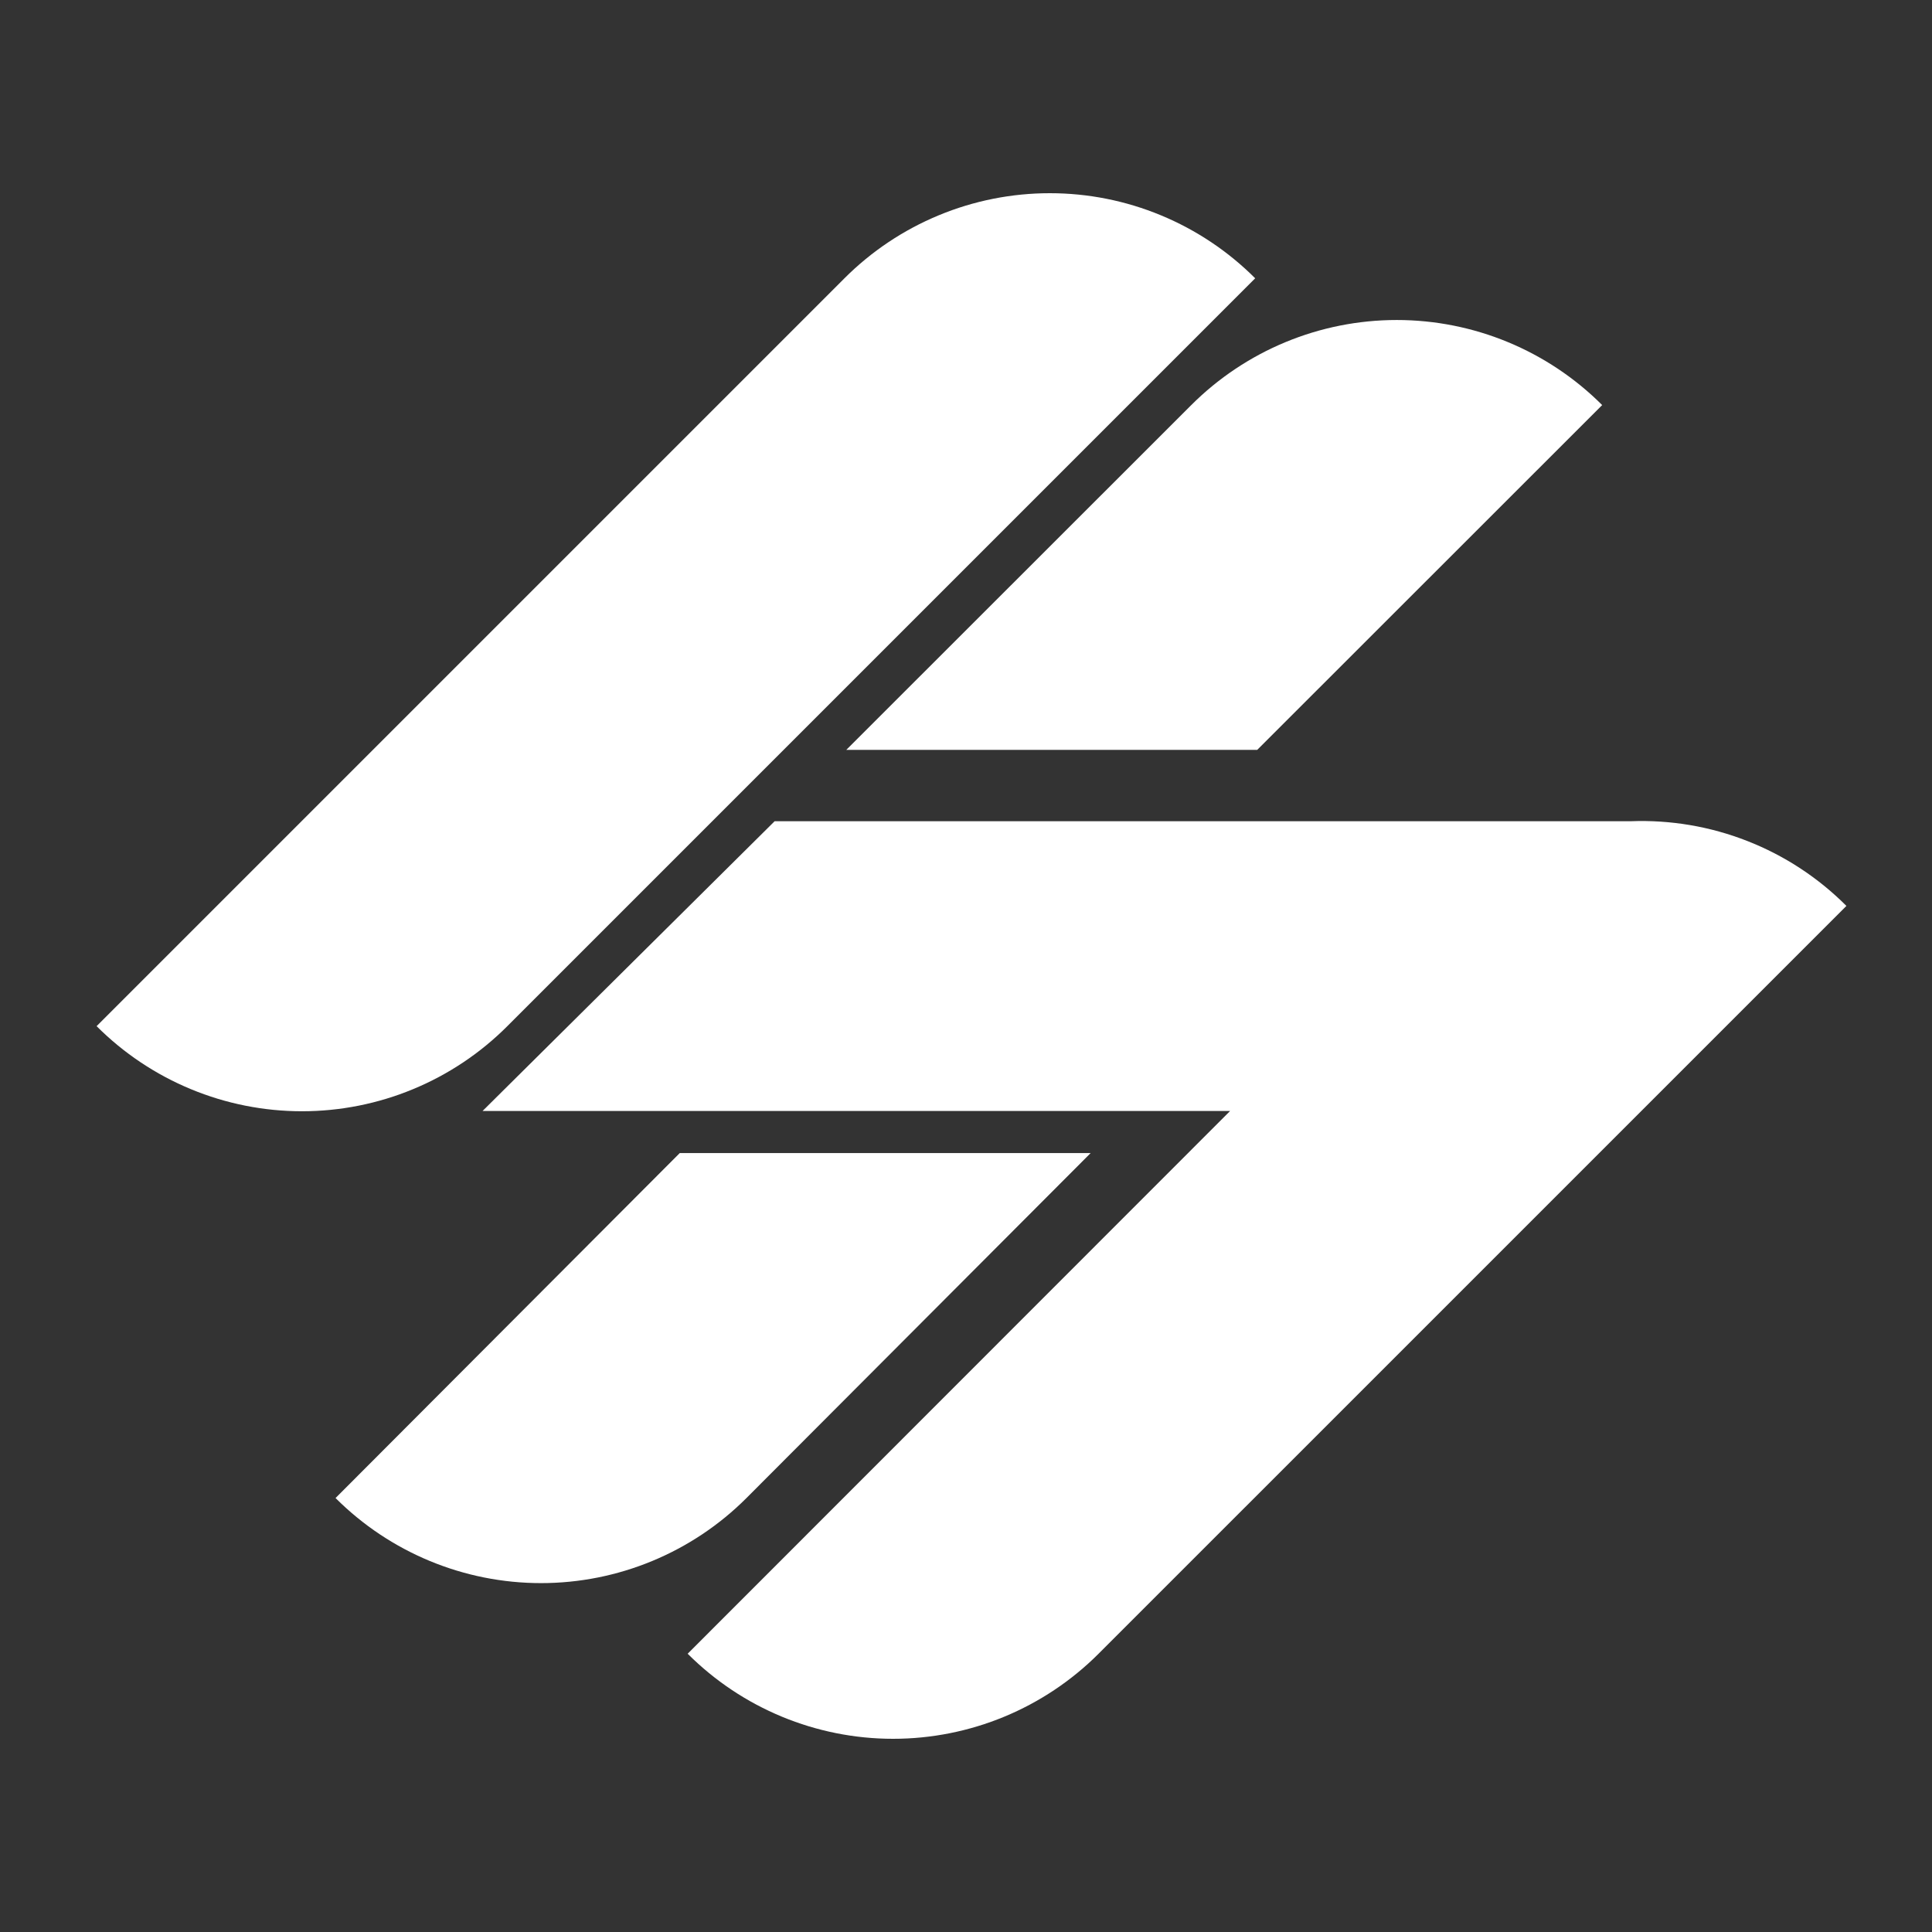 <svg width="60" height="60" viewBox="0 0 60 60" fill="none" xmlns="http://www.w3.org/2000/svg">
<rect x="0" y="0" width="60" height="60" fill="#333333" stroke="none"/>
<path d="M50.642 25.504H24.057L14.987 34.502H38.203L21.356 51.358C23.049 53.05 25.343 54 27.736 54C30.129 54 32.424 53.05 34.117 51.358L57.342 28.134C56.467 27.257 55.42 26.571 54.267 26.119C53.114 25.666 51.879 25.457 50.642 25.504V25.504Z" fill="white"/>
<path d="M26.282 23.288H39.044L49.757 12.58C48.065 10.888 45.77 9.938 43.377 9.938C40.984 9.938 38.689 10.888 36.996 12.58L26.282 23.288Z" fill="white"/>
<path d="M33.872 35.809H21.111L10.421 46.523C12.114 48.215 14.409 49.165 16.802 49.165C19.195 49.165 21.49 48.215 23.182 46.523L33.872 35.809Z" fill="white"/>
<path d="M38.981 8.643C38.144 7.805 37.15 7.141 36.055 6.687C34.961 6.233 33.788 6 32.603 6C31.418 6 30.245 6.233 29.151 6.687C28.056 7.141 27.062 7.805 26.225 8.643L3 31.868C3.837 32.706 4.832 33.371 5.926 33.824C7.02 34.278 8.194 34.511 9.378 34.511C10.563 34.511 11.736 34.278 12.83 33.824C13.925 33.371 14.919 32.706 15.756 31.868L38.981 8.643Z" fill="white"/>
</svg>
